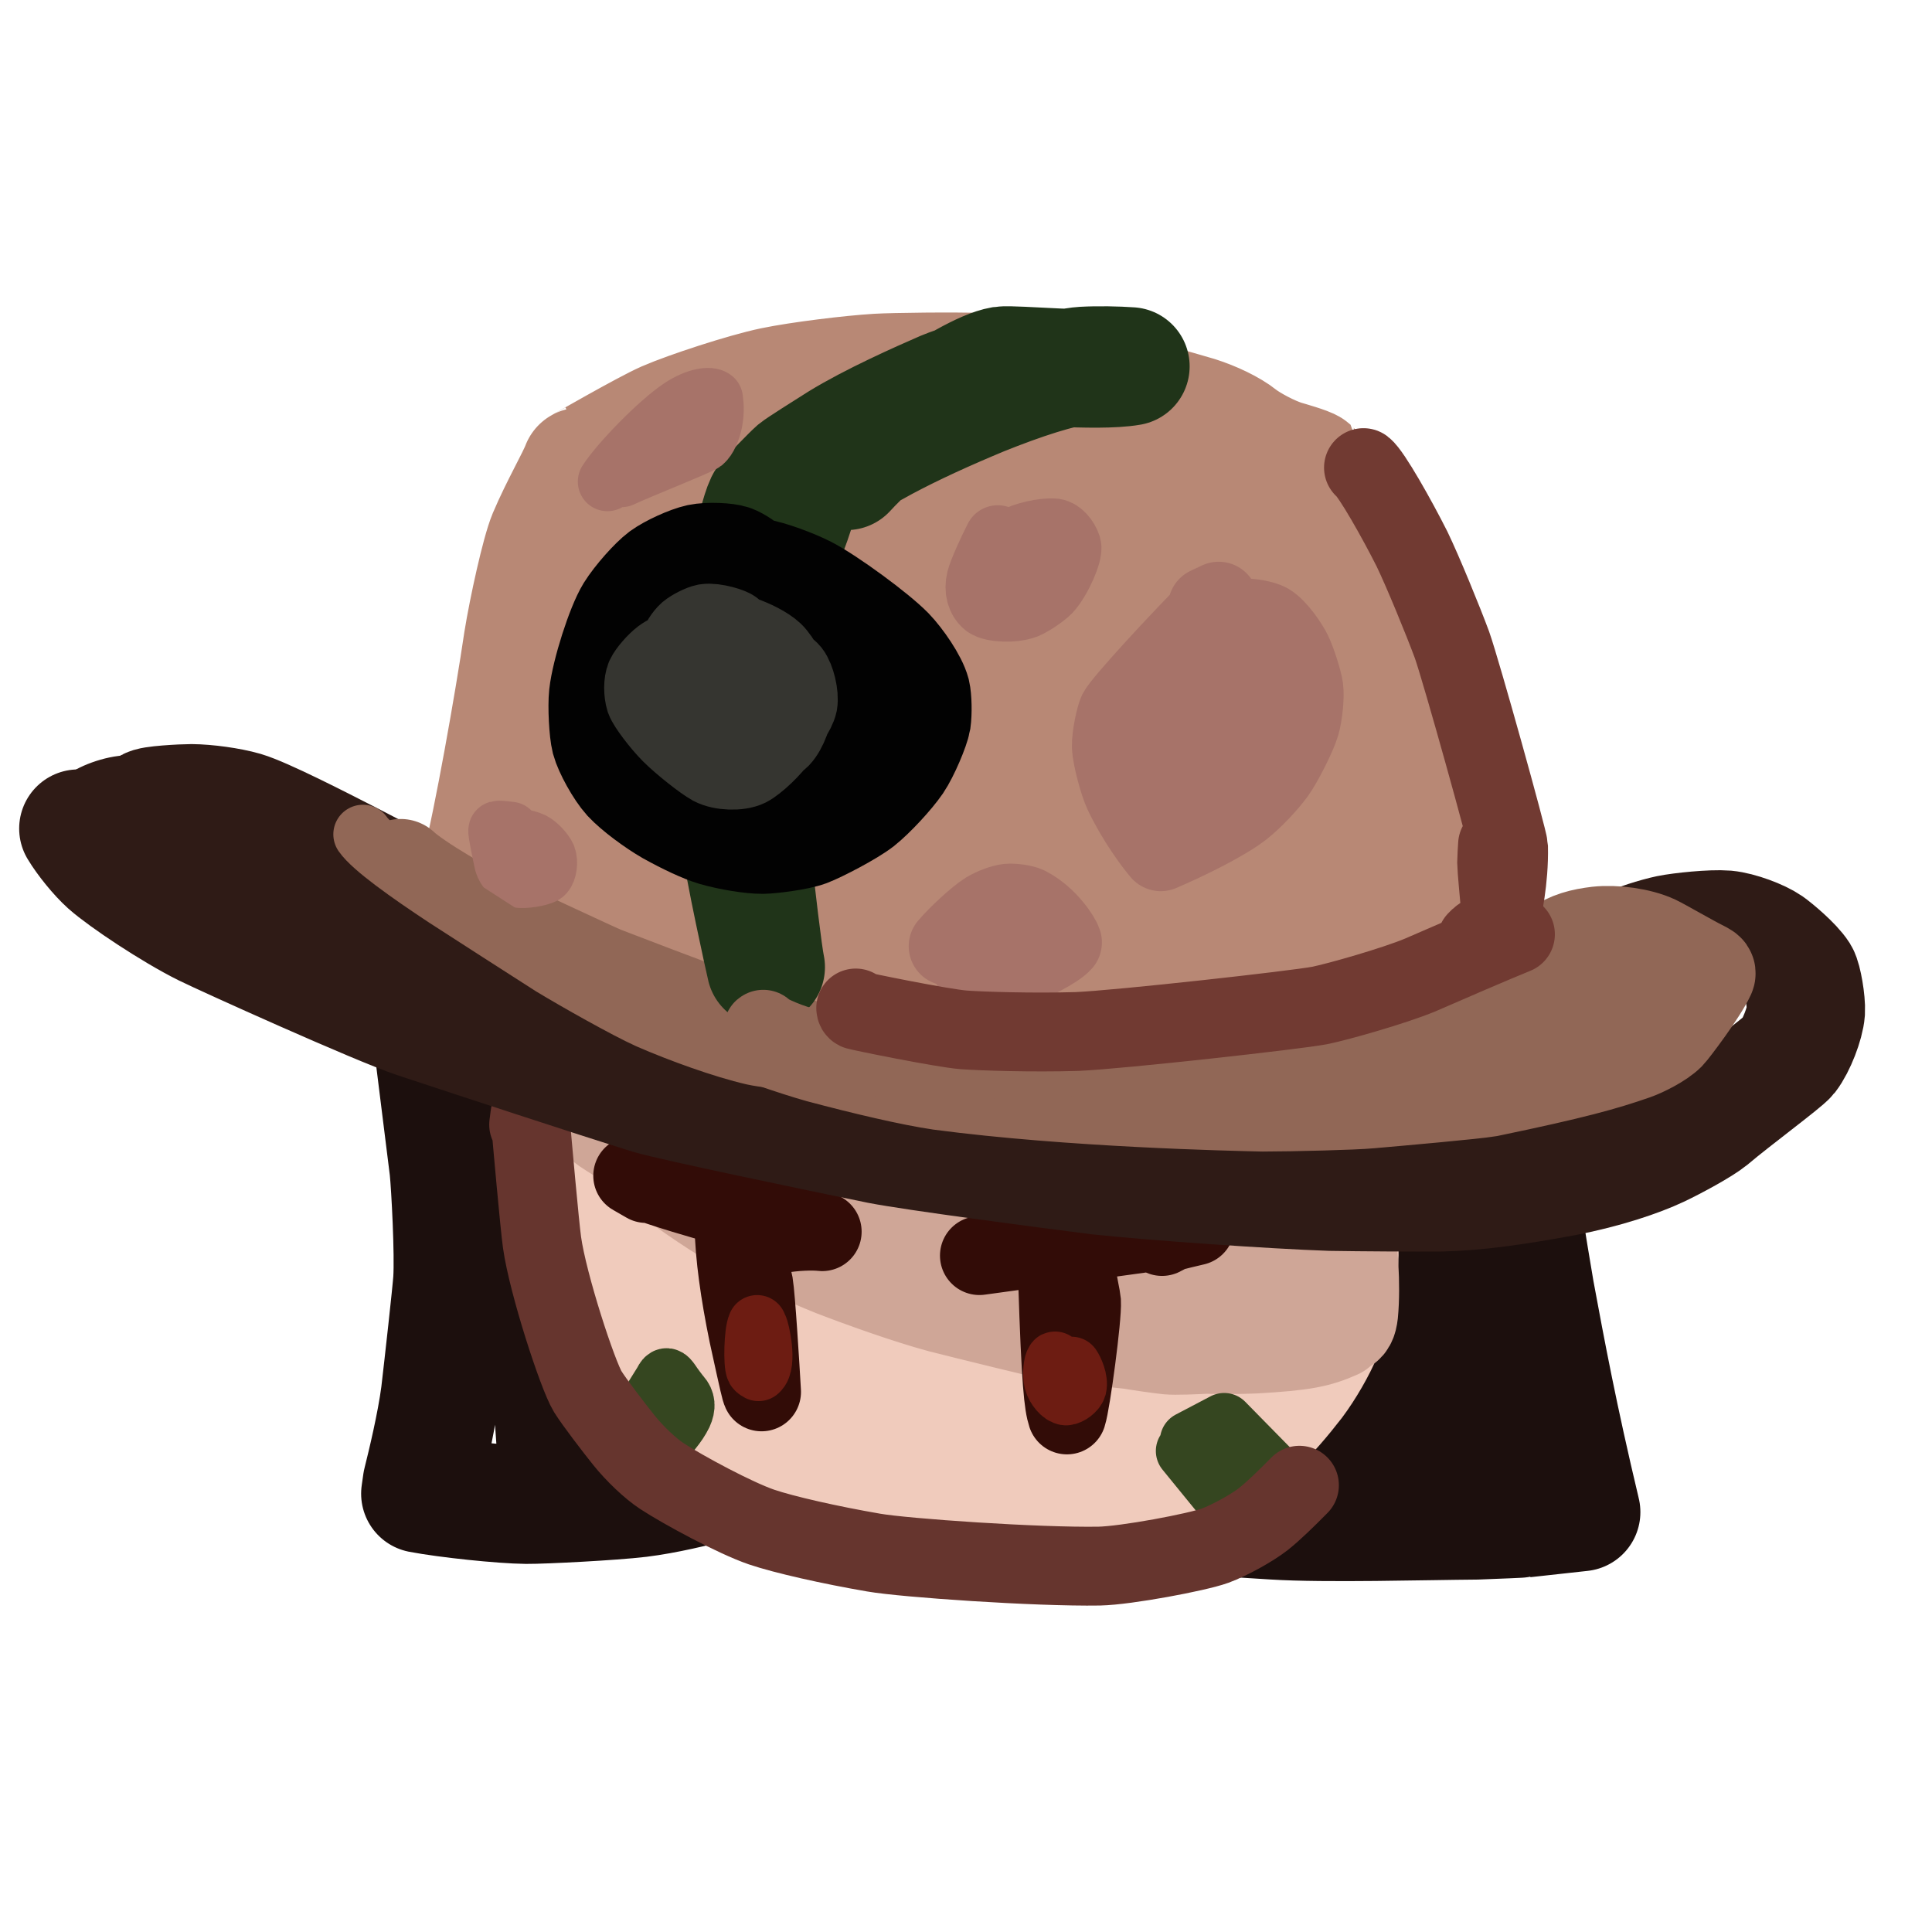 <?xml version="1.0" encoding="UTF-8" standalone="no"?>
<!DOCTYPE svg PUBLIC "-//W3C//DTD SVG 1.1//EN" "http://www.w3.org/Graphics/SVG/1.1/DTD/svg11.dtd">
<svg width="117.60" height="117.60" viewBox="0.00 0.00 490.00 490.00" xmlns="http://www.w3.org/2000/svg" xmlns:xlink="http://www.w3.org/1999/xlink">
<g stroke-linecap="round" id="Layer_3_Copy">
<path d="M110.50,265.10 C110.13,264.80 109.92,264.74 109.88,264.90 C109.84,265.10 112.75,288.01 113.78,296.44 C114.24,300.83 115.15,317.98 114.72,324.68 C114.51,327.85 112.46,346.28 111.60,353.59 C110.60,361.25 108.15,371.38 107.00,375.97 C107.00,375.97 106.59,378.83 106.59,378.83 C113.37,380.12 127.35,381.58 133.50,381.64 C137.77,381.67 155.39,380.77 162.16,379.95 C175.29,378.32 192.14,372.82 195.06,371.86 C193.29,372.14 187.33,373.68 184.13,374.38 C179.28,375.42 159.61,376.77 151.53,377.27 C147.89,377.50 143.19,377.98 142.60,377.46 C141.53,376.48 140.99,367.44 140.90,365.83 C137.38,313.60 135.57,299.42 134.03,293.09 C133.26,289.99 130.11,281.42 130.08,281.29 C129.97,280.75 129.96,279.69 130.05,278.11 C131.74,284.59 135.64,299.44 137.85,307.82 C140.94,318.78 144.67,329.26 146.67,333.77 C149.27,339.59 156.12,351.93 159.71,355.45 C165.06,360.60 171.33,363.64 174.00,364.42" fill="none" stroke="rgb(28, 15, 13)" stroke-width="30.00" stroke-opacity="1.00" stroke-linejoin="round"/>
<path d="M269.13,380.13 C267.27,379.86 266.36,379.76 266.40,379.83 C267.11,380.98 281.35,382.85 291.22,383.61 C298.93,384.10 314.85,385.11 323.06,385.62 C336.19,386.45 361.66,385.71 374.42,385.62 C378.75,385.48 386.55,385.12 386.50,385.10 C386.50,385.10 401.04,383.50 401.04,383.50 C395.24,359.18 392.18,342.72 389.36,327.51 C384.91,301.33 384.54,296.09 384.38,296.21 C379.08,300.24 367.06,311.22 364.78,313.58 C359.62,318.95 354.27,325.60 349.97,332.29 C344.38,341.04 332.70,367.19 332.12,368.77 C332.49,369.38 339.55,370.25 343.66,370.76 C357.41,372.36 369.17,373.24 372.38,372.71 C374.86,372.25 377.96,371.05 379.17,369.80 C381.26,367.59 383.00,361.45 383.24,358.82 C383.80,352.40 381.50,337.42 380.64,334.09 C375.77,315.66 371.08,307.96 369.77,306.15 C368.04,306.75 364.68,318.04 363.19,327.08 C362.38,332.56 362.02,347.59 362.31,351.56 C362.94,359.93 365.38,365.18 365.88,366.01 C365.88,366.01 367.18,366.09 367.18,366.09 C368.48,364.56 370.02,359.07 370.39,355.70 C370.71,352.63 370.56,346.45 370.11,344.01 C369.53,341.16 367.00,336.84 365.03,335.14 C362.95,333.39 359.50,331.23 357.06,330.17 C355.84,329.68 353.00,329.08 351.77,329.18 C350.33,329.34 348.23,331.31 346.96,333.33 C346.05,334.86 344.06,340.45 343.51,343.24 C342.92,346.33 342.85,352.24 343.46,354.85 C344.09,357.38 346.82,362.11 348.19,363.34 C349.93,364.82 352.96,366.19 354.48,365.86 C355.95,365.51 358.38,363.76 359.26,362.57 C361.05,359.97 363.32,353.96 364.06,350.63 C365.41,344.26 366.12,331.50 365.28,326.90 C364.61,323.39 362.43,318.18 360.90,316.13 C359.55,314.37 355.84,311.21 353.85,310.00 C351.52,308.63 345.63,306.64 342.88,307.47 C340.15,308.35 336.76,313.62 335.69,316.77 C333.77,322.66 332.32,336.91 332.70,342.39 C332.95,345.75 334.16,351.94 335.34,354.66 C336.68,357.62 340.57,361.66 342.87,362.54 C345.15,363.35 349.63,362.55 351.74,361.04 C353.75,359.53 356.95,354.89 358.01,351.85 C359.05,348.75 360.13,340.78 360.00,337.32 C359.86,334.43 358.51,328.48 356.93,325.52 C356.26,324.28 352.33,317.70 351.61,316.51" fill="none" stroke="rgb(28, 15, 13)" stroke-width="30.00" stroke-opacity="1.00" stroke-linejoin="round"/>
<path d="M152.92,279.12 C153.45,287.67 160.27,330.68 161.64,335.53 C162.67,339.09 165.63,345.70 168.13,350.42 C170.13,354.09 175.55,360.07 177.47,362.21 C180.33,365.35 185.32,369.47 187.68,371.02 C190.04,372.54 196.49,375.35 198.76,376.06 C201.94,377.03 224.23,380.27 228.52,380.67 C234.44,381.22 246.09,381.13 255.51,380.57 C259.56,380.28 276.74,378.19 281.88,377.27 C289.16,375.94 302.50,371.00 308.61,367.88 C312.62,365.82 316.67,363.21 319.29,360.88 C321.82,358.59 325.18,354.69 328.43,350.48 C331.02,347.02 334.04,341.87 335.59,337.99 C338.07,331.70 339.86,322.05 339.71,317.14 C339.62,314.88 338.70,307.44 338.21,306.44 C336.40,308.04 332.89,315.33 332.22,316.52 C329.32,321.70 320.08,332.99 313.83,338.52 C307.58,344.02 295.54,352.17 289.44,354.89 C283.17,357.65 272.06,360.42 266.11,360.89 C263.11,361.12 244.39,361.40 235.80,361.47 C227.34,361.44 213.44,361.34 207.92,360.26 C202.05,359.09 197.86,358.05 194.85,356.87 C191.86,355.65 187.58,352.69 185.93,350.52 C183.28,346.93 179.21,333.89 177.04,324.57 C174.17,310.85 169.34,291.83 168.93,290.56 C171.25,290.68 189.61,296.55 195.32,297.57 C238.05,304.84 293.87,314.50 296.56,315.13 C299.03,315.73 305.42,318.80 305.99,318.89 C306.40,318.95 307.27,318.91 308.59,318.77 C308.93,319.51 298.13,330.75 293.46,334.04 C290.14,336.34 285.38,338.47 282.56,339.11 C279.44,339.80 258.19,343.14 252.42,343.87 C244.15,344.86 228.57,344.84 224.60,344.26 C218.43,343.32 208.03,340.92 203.06,338.99 C199.77,337.69 194.28,334.80 191.92,332.87 C189.56,330.92 186.39,326.56 185.81,324.84 C185.22,322.97 184.90,320.22 185.14,318.57 C185.38,317.22 186.43,314.90 187.23,314.15 C188.89,312.66 195.32,312.16 198.98,312.55 C205.87,313.32 217.19,315.84 226.52,318.44 C253.80,326.66 260.09,328.30 265.81,329.41 C265.66,328.90 249.03,327.25 241.19,326.47 C226.96,324.78 202.32,319.98 200.82,319.05 C202.16,318.21 208.22,317.60 213.68,317.92 C217.83,318.20 236.30,321.75 244.20,323.31 C254.09,325.20 258.90,325.62 265.76,325.78 C245.81,326.26 194.29,332.74 193.31,332.74 C198.48,329.90 210.38,326.64 217.96,325.60 C225.17,324.68 240.66,323.57 248.33,323.23 C258.61,322.97 271.22,323.22 275.95,323.83 C278.70,324.19 290.05,326.44 293.06,326.60 C293.06,326.60 293.37,326.65 293.37,326.65" fill="none" stroke="rgb(240, 203, 188)" stroke-width="30.00" stroke-opacity="1.00" stroke-linejoin="round"/>
<path d="M154.66,284.96 C153.88,284.90 153.50,284.92 153.50,285.03 C153.55,285.77 201.15,313.58 203.14,314.51 C205.68,315.68 223.93,323.21 230.86,325.82 C257.58,335.27 286.05,340.03 296.29,341.17 C299.82,341.52 314.47,340.47 322.28,340.00 C330.33,339.40 340.00,336.30 340.31,336.21 C341.40,335.86 341.87,335.02 342.09,333.07 C342.77,326.07 342.01,315.28 340.98,312.75 C340.07,312.98 334.31,316.03 331.87,317.02 C325.13,319.75 312.85,322.02 306.50,322.30 C300.32,322.55 284.33,321.04 281.06,320.48 C277.27,319.82 259.20,315.86 251.84,314.01 C241.55,311.11 216.59,302.48 196.39,294.36 C184.83,289.78 176.84,287.13 170.14,286.76 C169.73,286.74 169.44,286.77 169.26,286.86 C168.51,288.59 201.48,301.51 220.59,308.22 C240.42,314.98 253.89,318.54 277.13,323.18 C284.65,324.67 293.27,326.39 294.38,326.61 C288.06,325.37 272.32,322.30 262.91,320.45 C256.06,319.10 243.19,316.49 236.88,314.18 C230.21,311.65 217.14,306.64 210.73,304.17 C201.67,300.67 192.38,296.42 186.62,295.05 C184.39,294.54 177.50,293.45 174.46,292.41 C171.31,291.32 165.20,287.85 163.10,287.17 C160.07,286.22 157.64,285.79 157.63,285.96 C157.81,286.99 161.70,291.68 164.70,294.18 C171.63,299.83 180.09,305.65 186.48,309.41 C193.89,313.67 203.88,318.33 211.52,321.39 C218.50,324.09 230.53,328.42 238.87,330.65 C246.91,332.68 265.35,337.22 267.71,337.64 C269.88,338.02 291.87,340.40 293.45,340.50 C299.80,340.81 309.81,341.30 318.28,340.92 C330.54,340.21 334.09,339.47 339.21,337.19 C337.52,336.19 336.39,335.58 335.83,335.35 C335.27,335.13 334.49,334.97 333.49,334.87" fill="none" stroke="rgb(207, 166, 151)" stroke-width="25.00" stroke-opacity="1.00" stroke-linejoin="round"/>
<path d="M163.89,300.16 C163.89,300.16 160.47,298.19 160.47,298.19 C164.10,300.62 193.88,308.92 208.53,312.38 C206.13,312.10 201.47,312.24 197.31,313.01 C196.78,313.11 196.15,313.22 195.41,313.33" fill="none" stroke="rgb(50, 12, 7)" stroke-width="20.00" stroke-opacity="1.00" stroke-linejoin="round"/>
<path d="M187.35,312.64 C187.35,312.64 186.17,311.13 186.17,311.13 C186.32,318.45 187.58,327.66 189.78,338.39 C192.66,351.60 192.90,352.47 193.15,353.01 C192.78,346.46 191.69,328.82 191.15,325.65 C191.05,325.10 188.11,311.96 187.85,310.71 C187.85,310.71 188.65,316.43 188.65,316.43" fill="none" stroke="rgb(50, 12, 7)" stroke-width="20.00" stroke-opacity="1.00" stroke-linejoin="round"/>
<path d="M250.93,317.97 C250.93,317.97 248.40,318.45 248.40,318.45 C248.40,318.45 303.12,310.93 303.12,310.93 C301.71,311.26 297.81,312.17 297.06,312.45 C296.58,312.63 295.80,313.01 294.72,313.60" fill="none" stroke="rgb(50, 12, 7)" stroke-width="20.00" stroke-opacity="1.00" stroke-linejoin="round"/>
<path d="M268.00,321.31 C268.12,321.60 268.17,322.23 268.23,324.55 C269.07,351.08 269.76,356.29 270.60,358.86 C271.63,355.71 274.54,333.91 274.30,330.08 C274.24,329.24 273.39,325.57 273.17,323.55" fill="none" stroke="rgb(50, 12, 7)" stroke-width="20.00" stroke-opacity="1.00" stroke-linejoin="round"/>
<path d="M302.25,369.06 C302.25,369.06 300.65,368.00 300.65,368.00 C300.65,368.00 310.75,380.39 310.75,380.39 C310.75,380.39 322.65,373.18 322.65,373.18 C322.65,373.18 310.48,360.79 310.48,360.79 C310.48,360.79 301.68,365.41 301.68,365.41 C301.68,365.41 311.79,373.97 311.79,373.97" fill="none" stroke="rgb(53, 70, 32)" stroke-width="15.00" stroke-opacity="1.00" stroke-linejoin="round"/>
<path d="M161.73,360.87 C163.30,358.35 168.18,350.51 168.25,350.38 C168.92,349.08 169.21,349.12 170.18,350.51 C170.75,351.39 172.21,353.36 172.70,353.89 C173.90,355.25 174.06,356.78 173.13,358.80 C171.89,361.39 169.32,364.30 167.75,365.72 C167.75,365.72 166.32,360.05 166.32,360.05" fill="none" stroke="rgb(53, 70, 32)" stroke-width="15.00" stroke-opacity="1.00" stroke-linejoin="round"/>
<path d="M134.08,285.23 C134.08,285.23 134.40,282.76 134.40,282.76 C135.03,290.26 136.85,310.59 137.47,315.10 C138.96,325.72 146.52,348.78 149.05,352.92 C150.69,355.57 155.75,362.17 158.28,365.32 C160.97,368.66 164.87,372.39 167.84,374.35 C173.39,377.97 186.43,384.99 193.13,387.29 C198.84,389.23 210.53,391.87 221.58,393.77 C229.54,395.15 263.02,397.46 278.80,397.20 C285.73,397.05 303.60,393.68 308.15,392.03 C311.91,390.64 317.56,387.51 320.46,385.24 C323.06,383.16 326.20,380.10 329.57,376.69" fill="none" stroke="rgb(102, 53, 46)" stroke-width="20.00" stroke-opacity="1.00" stroke-linejoin="round"/>
<path d="M267.24,345.97 C267.51,345.41 267.63,345.15 267.59,345.17 C267.11,345.69 266.74,348.44 267.20,350.32 C267.64,352.06 269.31,353.95 270.35,354.00 C271.29,353.99 272.90,352.77 273.15,351.85 C273.60,350.01 272.36,347.38 271.77,346.52 C270.25,346.72 268.68,348.48 268.22,350.81 C268.13,351.27 268.19,351.76 268.42,352.26 C268.42,352.26 271.09,348.69 271.09,348.69" fill="none" stroke="rgb(109, 28, 18)" stroke-width="15.00" stroke-opacity="1.00" stroke-linejoin="round"/>
<path d="M192.03,335.96 C191.12,337.77 190.94,346.10 191.60,347.24 C191.72,347.44 191.98,347.64 192.38,347.85 C194.72,345.94 192.69,337.07 192.30,336.60 C192.30,336.60 191.39,342.36 191.39,342.36 C191.39,342.36 192.04,337.86 192.04,337.86" fill="none" stroke="rgb(109, 28, 18)" stroke-width="15.00" stroke-opacity="1.00" stroke-linejoin="round"/>
<path d="M19.86,210.14 C21.63,213.08 24.85,217.03 27.29,219.22 C31.42,222.89 43.72,231.09 51.89,235.16 C56.96,237.67 96.26,255.42 105.56,258.47 C120.18,263.30 150.74,273.37 164.81,277.74 C171.00,279.56 207.29,287.11 223.04,290.34 C231.94,292.07 264.15,296.32 278.73,298.16 C293.26,299.69 322.78,301.74 337.49,302.25 C344.98,302.38 359.02,302.46 365.58,302.41 C374.47,302.19 383.95,300.88 396.68,298.53 C407.28,296.47 415.68,293.56 420.63,291.24 C424.66,289.33 431.38,285.68 433.76,283.74 C439.52,278.84 452.32,269.40 453.60,267.80 C455.61,265.21 457.79,259.54 458.01,256.53 C458.16,253.99 457.19,248.42 456.45,247.21 C454.80,244.61 450.03,240.65 448.58,239.63 C446.30,238.05 441.06,236.08 437.79,235.77 C434.21,235.47 426.30,236.29 423.27,236.91 C416.64,238.31 405.21,242.83 397.37,247.01 C394.21,248.69 391.56,249.86 390.73,250.17" fill="none" stroke="rgb(47, 27, 22)" stroke-width="30.00" stroke-opacity="1.00" stroke-linejoin="round"/>
<path d="M35.02,221.75 C33.85,222.12 32.45,221.96 31.23,221.13 C30.12,220.37 25.09,214.80 25.19,214.09 C25.46,212.63 31.65,208.46 35.22,207.58 C36.65,207.25 43.53,206.68 46.29,206.97 C50.87,207.49 64.60,212.14 69.01,214.11 C74.81,216.71 82.65,221.66 91.49,228.28 C100.89,235.48 107.65,241.24 109.87,244.55 C110.63,245.70 111.55,247.33 111.60,247.53 C109.39,247.63 71.50,234.55 62.37,230.51 C58.90,228.91 50.85,225.08 50.28,224.76 C46.17,222.42 45.49,221.30 45.59,220.66 C46.71,219.29 52.93,216.19 56.55,215.01 C59.97,213.91 64.45,213.63 65.84,213.87 C70.19,214.71 84.42,222.78 91.07,227.81 C96.74,232.13 106.74,241.82 111.71,246.78 C114.90,249.78 124.71,256.82 127.25,258.62 C128.23,259.29 129.21,259.96 130.18,260.63" fill="none" stroke="rgb(47, 27, 22)" stroke-width="30.00" stroke-opacity="1.00" stroke-linejoin="round"/>
<path d="M41.59,206.98 C40.57,206.90 39.85,206.77 39.44,206.57 C38.18,205.96 37.62,205.38 37.76,204.83 C37.97,204.16 46.33,203.72 48.55,203.72 C52.40,203.75 58.21,204.53 61.89,205.60 C66.88,207.08 80.96,214.29 88.21,218.00 C96.11,222.08 113.99,231.37 116.19,232.87 C122.32,237.03 134.85,245.44 141.23,249.70 C145.77,252.58 159.62,259.63 165.32,262.09 C176.09,266.69 185.52,270.03 193.79,272.27 C207.37,275.78 238.46,282.83 248.74,284.63 C256.09,285.72 271.25,287.83 279.06,288.85 C286.84,289.81 299.39,291.34 304.16,291.90" fill="none" stroke="rgb(47, 27, 22)" stroke-width="30.00" stroke-opacity="1.00" stroke-linejoin="round"/>
<path d="M122.60,217.27 C122.60,217.27 121.95,219.95 121.95,219.95 C124.90,208.65 130.32,178.10 132.58,162.68 C133.91,154.42 137.05,140.16 138.83,135.91 C141.99,128.47 146.06,121.55 147.25,118.38 C147.23,118.39 163.84,108.83 168.75,106.68 C174.63,104.12 188.95,99.44 196.03,97.96 C202.82,96.55 215.87,94.96 222.56,94.56 C226.68,94.32 241.53,94.12 249.97,94.39 C257.60,94.80 271.88,96.83 276.54,97.86 C280.27,98.69 296.69,103.34 303.65,105.39 C307.67,106.66 312.08,108.76 314.54,110.74 C316.75,112.51 322.23,115.48 325.91,116.56 C326.42,116.71 331.80,118.24 332.43,118.81 C332.54,118.91 347.07,159.11 352.43,173.26 C364.74,207.27 369.91,230.53 369.97,230.71 C370.30,231.73 370.01,232.37 368.57,233.93 C364.00,238.81 356.58,244.05 350.81,246.93 C346.25,249.17 331.78,252.68 323.78,254.05 C316.36,255.31 303.64,256.80 293.05,257.40 C283.03,257.79 273.20,257.74 267.07,257.14 C251.28,255.26 218.99,251.15 202.50,248.92 C193.42,247.52 179.37,245.03 176.30,244.21 C173.24,243.39 158.05,240.25 152.14,237.52 C149.06,236.08 142.82,232.46 140.49,230.61 C138.85,229.30 132.24,222.78 132.02,222.40 C131.40,221.31 144.04,184.33 149.84,168.65 C168.81,121.10 174.48,106.29 174.47,106.34 C170.05,120.74 161.60,149.24 157.80,163.44 C155.85,171.42 152.38,186.32 150.87,193.24 C149.24,201.51 148.24,212.20 148.50,220.36 C148.58,222.97 149.12,227.24 149.59,227.72 C152.92,222.06 165.35,184.78 170.40,169.23 C175.32,153.88 182.87,130.36 185.11,125.88 C186.70,122.79 198.68,105.71 198.75,105.76 C197.89,108.90 192.44,126.93 189.87,135.50 C185.18,152.40 181.52,171.30 178.82,192.22 C177.60,201.52 176.27,208.03 173.53,219.41 C172.60,223.34 172.02,227.22 172.02,232.08 C184.96,203.46 222.52,119.69 222.67,119.33 C224.13,115.82 225.28,114.55 226.94,112.96 C223.53,125.95 216.10,155.75 212.09,172.55 C208.62,188.15 201.45,221.49 201.94,227.36 C201.94,227.36 202.60,226.32 202.60,226.32 C202.60,226.32 199.13,238.81 199.13,238.81 C198.46,238.81 208.48,199.67 212.74,184.84 C217.42,169.05 229.34,129.51 230.65,126.47 C232.89,121.35 237.01,116.19 244.26,108.47 C251.72,100.55 255.20,96.46 255.40,96.52 C253.53,105.64 244.42,137.15 239.22,153.35 C236.92,160.45 233.50,171.21 231.75,180.31 C230.39,187.93 226.85,207.94 226.46,211.23 C226.12,214.21 225.60,223.27 225.54,224.07 C225.19,228.61 226.33,237.05 226.57,239.66 C227.54,236.53 231.31,221.23 233.70,212.36 C238.38,196.53 250.97,157.27 253.56,150.19 C261.17,128.81 263.31,124.02 268.11,115.35 C269.34,113.10 275.28,107.77 277.24,105.93 C277.24,105.93 275.14,107.71 275.14,107.71 C275.58,107.90 276.90,108.51 277.51,108.91 C278.67,109.70 279.81,111.87 280.37,114.30 C281.12,117.84 279.67,133.98 278.49,140.29 C274.83,158.22 272.06,169.69 264.22,197.60 C261.40,208.32 259.91,214.65 259.08,221.93 C257.91,231.96 256.24,241.49 256.48,244.08 C257.79,240.72 264.91,225.68 267.37,220.12 C271.67,209.87 284.76,176.14 290.52,162.30 C293.88,153.87 297.20,143.00 300.06,137.27 C303.66,130.59 309.53,118.68 309.78,118.28 C308.33,123.54 300.55,154.36 297.23,171.67 C292.51,198.20 287.81,236.89 287.96,238.92 C288.08,240.32 287.67,241.87 286.54,244.81 C288.93,241.43 294.65,227.40 296.41,222.40 C300.27,210.99 311.48,173.74 313.39,165.16 C316.03,152.62 319.02,140.98 321.77,136.33 C321.99,135.97 322.21,135.74 322.42,135.64 C323.10,136.01 321.83,149.16 320.05,160.19 C318.57,168.28 315.36,183.61 313.80,190.08 C312.57,194.80 306.69,214.06 305.82,217.38 C304.11,224.00 303.11,237.11 302.68,239.60 C309.39,228.41 317.54,209.85 326.75,186.06 C329.87,178.24 332.39,174.42 333.11,173.42 C334.31,174.83 335.61,179.51 336.18,182.95 C337.31,190.04 338.01,209.87 338.64,211.78 C339.03,212.89 340.62,217.09 340.74,220.70 C340.78,222.55 340.84,226.62 340.75,227.11 C340.49,228.34 339.12,229.65 337.00,230.94 C330.63,234.80 320.10,241.18 315.93,243.71 C316.97,242.99 320.29,240.70 321.09,240.09 C323.96,237.87 323.91,234.70 323.42,233.53" fill="none" stroke="rgb(184, 136, 117)" stroke-width="30.00" stroke-opacity="1.00" stroke-linejoin="round"/>
<path d="M101.61,220.21 C105.43,223.81 118.38,231.47 126.66,235.31 C132.84,238.17 150.33,246.38 152.89,247.43 C167.33,252.99 195.47,263.74 207.90,267.22 C219.51,270.32 231.33,273.07 238.44,274.11 C271.67,278.51 312.63,279.38 320.25,279.56 C327.86,279.55 343.56,279.15 347.43,278.77 C354.84,278.13 373.98,276.43 377.44,275.83 C399.14,271.32 406.62,269.19 414.33,266.51 C416.56,265.73 420.80,263.60 422.70,261.70 C423.56,260.83 430.85,251.18 432.69,247.11 C432.90,246.65 432.72,246.58 431.21,245.79 C428.88,244.67 421.22,240.24 419.60,239.48 C415.70,237.66 409.54,236.86 405.20,237.33 C401.45,237.78 398.04,238.58 394.80,240.92 C394.34,241.26 383.57,249.47 382.08,250.52 C376.44,254.51 366.54,259.50 357.67,262.70 C346.58,266.54 321.85,272.68 313.94,275.41 C309.48,276.91 306.77,277.57 301.70,277.60 C300.52,277.59 299.34,277.59 298.16,277.59" fill="none" stroke="rgb(145, 103, 86)" stroke-width="25.00" stroke-opacity="1.00" stroke-linejoin="round"/>
<path d="M337.09,273.89 C339.77,275.23 348.49,273.89 359.17,271.82 C367.26,270.17 383.55,266.76 389.59,264.74 C395.49,262.74 409.82,256.58 413.37,255.55 C414.82,255.20 416.27,254.28 416.73,253.13 C417.05,252.34 416.97,250.88 416.81,250.58 C413.88,250.14 405.73,253.46 403.05,254.58 C403.05,254.58 402.04,254.95 402.04,254.95" fill="none" stroke="rgb(145, 103, 86)" stroke-width="25.00" stroke-opacity="1.00" stroke-linejoin="round"/>
<path d="M88.39,214.21 C88.39,214.21 85.17,213.57 85.17,213.57 C87.77,217.54 101.58,229.46 105.46,232.51 C120.70,244.49 165.05,270.21 170.90,273.08 C174.37,274.75 180.51,276.53 181.84,276.31 C182.88,276.13 183.67,275.79 184.21,275.30 C184.46,275.06 184.66,274.59 184.80,273.89" fill="none" stroke="rgb(47, 27, 22)" stroke-width="17.00" stroke-opacity="1.00" stroke-linejoin="round"/>
<path d="M250.10,94.22" fill="none" stroke="rgb(32, 52, 25)" stroke-width="30.00" stroke-opacity="1.00" stroke-linejoin="round"/>
<path d="M251.63,95.64 C251.66,95.64 251.57,95.65 251.54,95.65 C248.18,96.01 243.22,97.37 239.27,99.01 C233.17,101.66 221.09,107.03 212.88,112.09 C209.35,114.31 202.74,118.49 201.87,119.22 C200.91,120.04 194.42,126.74 194.33,126.84 C192.34,129.30 188.29,150.20 187.84,152.82 C186.87,158.62 185.84,176.69 185.84,181.17 C185.84,186.25 187.10,204.93 187.72,212.31 C188.43,219.29 194.07,244.67 194.23,245.28 C193.49,241.75 191.72,226.42 190.81,218.07 C189.62,204.85 190.15,170.66 191.34,160.11 C191.64,157.50 192.79,151.79 193.64,148.78 C195.61,141.97 199.60,135.22 199.58,135.27 C201.13,131.60 202.90,125.46 203.09,125.01 C203.68,123.77 216.55,116.22 224.30,112.02 C231.81,108.02 239.87,104.37 248.98,100.57 C258.91,96.58 269.20,93.13 274.78,92.79 C278.58,92.58 283.26,92.68 286.72,92.92 C278.08,94.44 257.00,92.29 254.13,92.73 C249.76,93.46 240.84,98.55 231.01,105.47 C223.00,111.28 218.76,115.06 214.73,119.44" fill="none" stroke="rgb(32, 52, 25)" stroke-width="30.00" stroke-opacity="1.00" stroke-linejoin="round"/>
<path d="M194.67,147.34 C193.76,145.96 189.20,141.78 186.15,140.63 C184.50,140.02 179.65,139.79 177.00,140.34 C174.27,140.94 169.48,143.13 167.13,144.84 C164.87,146.53 160.72,151.16 158.68,154.43 C156.15,158.55 152.37,170.38 151.73,176.17 C151.41,179.18 151.74,185.63 152.34,187.98 C153.04,190.62 155.96,195.97 158.22,198.46 C160.63,201.05 165.62,204.73 169.22,206.80 C173.55,209.20 177.97,211.30 180.97,212.19 C184.88,213.31 190.41,214.23 193.49,214.20 C195.69,214.16 202.37,213.35 205.27,212.28 C208.04,211.23 215.98,207.12 219.00,204.76 C221.93,202.43 226.70,197.30 228.82,194.20 C230.72,191.39 233.38,185.06 233.74,182.92 C234.03,180.97 233.98,177.01 233.56,175.30 C232.75,172.21 229.12,166.94 226.52,164.24 C222.48,160.11 210.58,151.39 205.17,148.58 C201.85,146.88 195.53,144.49 192.29,144.02 C188.88,143.56 181.86,144.36 178.47,145.44 C175.50,146.42 169.95,149.39 168.01,151.04 C165.95,152.84 163.01,157.52 162.23,160.38 C161.45,163.36 161.22,170.51 161.76,174.76 C162.07,177.03 163.57,183.09 164.67,185.79 C165.98,188.92 168.79,193.45 170.86,195.70 C172.86,197.84 178.11,201.14 180.72,202.10 C183.24,202.99 189.67,203.91 192.70,203.69 C196.12,203.39 201.41,201.77 204.28,200.11 C206.93,198.53 211.58,193.80 213.20,191.32 C214.55,189.22 217.18,182.79 217.57,179.25 C217.76,177.28 217.43,174.20 216.86,172.56 C215.73,169.57 210.89,165.17 207.99,163.74 C202.70,161.21 189.59,157.73 184.74,157.58 C180.85,157.51 176.12,159.03 174.52,160.90 C173.82,161.77 172.58,164.55 172.34,165.84 C171.84,168.80 173.19,175.33 174.60,178.25 C175.99,181.02 181.07,186.71 183.16,188.48 C185.23,190.19 190.47,192.52 192.03,192.96 C194.16,193.54 199.04,193.61 200.76,193.16 C204.78,192.03 210.05,188.03 211.87,185.28 C212.67,183.99 212.76,181.14 212.11,179.22 C211.65,177.94 206.29,174.19 203.09,172.72 C195.56,169.31 185.36,167.81 184.27,168.32 C182.82,169.06 181.54,170.85 181.56,172.12 C181.70,174.74 184.38,180.09 187.20,182.70 C188.92,184.26 191.73,185.90 194.30,186.92 C196.53,187.75 199.32,188.16 201.03,187.86 C202.64,187.53 204.66,186.30 205.88,184.96 C207.25,183.39 208.33,181.45 208.65,179.91 C208.90,178.60 208.82,176.50 208.51,174.95 C208.20,173.64 206.48,171.32 205.14,170.56 C203.81,169.87 201.01,170.65 200.36,171.92 C199.30,174.15 199.81,178.85 199.96,181.84" fill="none" stroke="rgb(2, 2, 2)" stroke-width="25.00" stroke-opacity="1.00" stroke-linejoin="round"/>
<path d="M186.02,159.68 C185.79,159.17 181.22,157.73 178.96,158.10 C177.82,158.32 175.56,159.44 174.50,160.33 C172.45,162.12 170.41,167.05 170.17,169.65 C169.99,172.31 171.39,177.93 172.66,180.43 C174.27,183.49 179.26,187.93 182.51,188.97 C184.17,189.46 187.53,189.71 189.16,189.48 C192.17,188.98 197.14,185.65 198.68,183.35 C199.95,181.36 200.95,176.52 200.63,174.02 C200.27,171.49 198.07,167.18 196.18,165.39 C192.48,161.99 183.80,159.48 181.90,159.62 C179.63,159.84 176.61,161.05 175.30,162.48 C173.14,164.90 171.88,170.23 172.02,172.39 C172.25,175.17 174.30,180.31 176.63,183.04 C178.76,185.46 183.74,188.14 186.73,188.48 C189.57,188.75 195.03,187.28 197.27,185.78 C199.33,184.34 201.97,180.51 202.40,178.40 C202.78,176.31 201.82,172.12 200.51,170.45 C199.28,168.94 194.50,166.48 191.79,165.89 C188.81,165.29 182.43,164.95 179.09,165.42 C176.17,165.88 172.96,167.98 172.34,169.93 C171.77,171.95 173.03,177.41 174.80,180.12 C176.72,182.97 182.57,187.48 185.71,188.41 C187.30,188.85 190.39,188.98 191.83,188.67 C194.53,188.03 198.57,184.28 199.71,181.72 C200.73,179.33 200.99,174.24 200.22,172.35 C199.40,170.48 196.19,168.26 193.30,167.51 C189.84,166.66 183.85,166.07 179.99,166.26 C176.61,166.45 172.69,168.18 171.49,170.06 C170.32,172.00 169.83,177.31 170.71,180.05 C171.73,183.03 176.37,188.08 179.71,189.69 C181.41,190.48 184.98,191.37 186.78,191.46 C190.23,191.57 195.95,189.24 197.99,187.17 C199.77,185.29 201.36,180.93 201.15,178.79 C200.90,176.68 198.40,173.09 196.30,171.90 C194.23,170.76 188.22,169.18 185.19,169.17 C182.36,169.19 179.07,170.12 178.32,171.28 C177.68,172.37 177.98,175.80 178.94,177.43 C180.08,179.28 184.00,181.88 186.42,182.36 C188.78,182.79 192.91,181.68 194.28,180.43 C195.48,179.28 196.32,176.22 195.87,175.17 C194.74,172.73 190.11,170.64 187.41,170.10 C184.39,169.55 179.12,169.94 178.54,171.01 C177.96,172.28 178.73,175.57 180.06,177.20 C181.52,178.94 185.69,180.98 187.80,180.98 C189.87,180.94 192.96,178.83 193.84,177.01 C194.10,176.43 194.73,174.23 194.72,173.45 C194.63,171.52 193.68,168.80 192.45,167.56 C189.51,164.63 181.33,161.90 178.84,161.88 C177.27,161.88 169.98,165.26 167.88,166.83 C166.37,167.98 164.30,170.35 163.69,171.67 C163.07,173.09 163.10,175.71 163.64,177.43 C164.15,178.90 167.55,183.41 170.19,186.06 C172.98,188.84 178.48,193.16 180.52,194.27 C182.93,195.55 187.43,195.70 189.70,194.60 C191.83,193.52 195.99,189.55 197.50,187.14 C199.05,184.60 200.38,179.45 200.09,176.88 C199.75,174.36 197.43,170.75 195.87,169.52 C194.17,168.25 187.50,165.49 184.78,165.26 C184.38,165.22 183.87,165.25 183.27,165.34" fill="none" stroke="rgb(53, 53, 48)" stroke-width="20.00" stroke-opacity="1.00" stroke-linejoin="round"/>
<path d="M193.58,261.04 C192.78,261.20 198.75,264.16 203.62,265.42 C205.98,266.02 225.06,268.62 230.14,268.84 C236.19,269.08 269.97,267.98 289.34,267.82 C298.80,267.70 312.71,266.40 318.10,265.47 C323.95,264.44 334.36,261.84 344.51,258.66 C369.88,250.11 379.00,247.54 381.89,245.88 C391.39,240.48 394.04,238.50 394.62,237.96" fill="none" stroke="rgb(145, 103, 86)" stroke-width="20.00" stroke-opacity="1.00" stroke-linejoin="round"/>
<path d="M306.24,153.81 C306.24,153.81 309.09,152.47 309.09,152.47 C297.96,163.66 284.62,178.30 283.45,180.59 C282.91,181.70 281.79,186.70 281.86,189.30 C281.97,192.21 283.80,198.74 284.87,201.04 C288.16,208.02 292.64,213.96 294.40,216.02 C301.31,213.06 310.86,208.34 315.17,204.92 C317.95,202.68 321.49,198.97 323.58,196.10 C325.44,193.51 328.89,186.75 329.81,183.68 C330.52,181.17 330.98,176.68 330.69,174.54 C330.38,172.43 328.86,167.72 327.78,165.45 C326.90,163.64 324.01,159.32 321.70,157.94 C320.47,157.24 317.15,156.63 315.57,156.76 C313.96,156.95 310.70,158.23 309.37,159.24 C307.24,160.93 302.81,167.70 301.83,169.55 C299.03,174.85 295.28,187.65 294.73,193.52 C294.55,195.59 294.42,200.25 294.58,201.41 C294.79,202.67 296.01,204.18 297.20,204.32 C298.78,204.46 302.16,203.87 303.84,203.19 C307.33,201.69 313.14,196.96 315.32,193.58 C317.32,190.38 319.36,183.56 319.51,180.68 C319.54,179.40 318.98,176.87 318.37,175.88 C317.79,175.01 315.65,174.13 314.39,174.09 C311.67,174.10 306.62,176.95 304.87,179.07 C303.17,181.22 301.37,185.71 301.49,188.05 C301.59,189.37 302.15,190.94 303.00,192.34 C303.75,193.50 306.01,194.74 308.07,195.17 C309.79,195.49 314.70,193.80 316.75,191.98 C318.90,189.99 321.59,184.50 321.76,181.50 C321.81,180.22 321.20,177.41 320.69,176.44 C319.60,174.49 315.36,172.53 313.70,172.84 C310.69,173.46 306.52,176.84 304.86,178.40 C304.55,178.69 303.89,179.29 302.86,180.20" fill="none" stroke="rgb(167, 115, 105)" stroke-width="20.00" stroke-opacity="1.00" stroke-linejoin="round"/>
<path d="M243.22,240.36 C243.22,240.36 240.47,239.98 240.47,239.98 C243.12,236.90 247.85,232.58 250.21,231.10 C251.79,230.13 254.17,229.24 255.66,229.06 C256.97,228.94 259.52,229.28 260.53,229.77 C265.81,232.46 269.13,237.87 269.47,239.00 C267.93,240.78 261.51,244.03 259.01,244.78 C250.51,247.27 246.50,245.45 246.33,244.93 C245.93,242.22 255.23,240.58 258.59,240.36 C258.24,240.47 257.90,240.57 257.57,240.64 C257.25,240.71 256.49,240.86 255.31,241.08" fill="none" stroke="rgb(167, 115, 105)" stroke-width="20.00" stroke-opacity="1.00" stroke-linejoin="round"/>
<path d="M253.05,136.64 C251.11,140.47 249.00,145.20 248.53,147.07 C247.93,149.59 248.55,151.91 250.19,153.22 C251.71,154.36 257.04,154.67 260.10,153.48 C261.58,152.86 264.66,150.82 265.81,149.62 C268.44,146.77 271.27,140.17 270.81,138.58 C270.19,136.72 268.76,135.13 267.44,134.94 C264.82,134.65 259.42,135.90 257.47,137.22 C256.52,137.89 255.47,138.99 254.50,140.31 C253.80,141.36 253.18,144.27 253.70,145.57 C254.34,147.10 256.72,148.42 258.21,148.36 C259.73,148.20 262.23,146.47 262.91,145.00 C263.12,144.55 263.07,143.90 262.77,143.04 C262.77,143.04 257.44,148.05 257.44,148.05" fill="none" stroke="rgb(167, 115, 105)" stroke-width="17.00" stroke-opacity="1.00" stroke-linejoin="round"/>
<path d="M155.84,120.85 C155.84,120.85 154.05,122.15 154.05,122.15 C157.10,117.41 166.90,107.27 172.67,103.41 C176.87,100.66 180.12,100.46 180.94,101.16 C181.21,103.03 181.21,104.86 180.82,106.95 C180.37,109.20 179.42,111.29 178.37,112.18 C177.30,113.02 162.23,118.97 157.61,121.13 C157.61,121.13 168.82,112.61 168.82,112.61" fill="none" stroke="rgb(167, 115, 105)" stroke-width="15.00" stroke-opacity="1.00" stroke-linejoin="round"/>
<path d="M129.45,210.84 C127.62,210.60 126.57,210.52 126.29,210.60 C126.06,210.68 127.29,216.60 127.81,218.92 C128.18,220.34 129.81,222.23 131.38,222.70 C132.73,223.08 137.09,222.36 137.97,221.69 C138.85,220.96 139.11,218.56 138.61,217.25 C138.06,215.99 136.35,214.21 135.15,213.56 C132.95,212.48 130.67,212.56 128.65,213.00" fill="none" stroke="rgb(167, 115, 105)" stroke-width="15.00" stroke-opacity="1.00" stroke-linejoin="round"/>
<path d="M20.82,217.21 C19.81,217.63 19.19,217.87 18.97,217.92 C18.28,218.04 15.95,213.86 15.76,212.07 C15.61,210.11 18.52,205.26 20.44,203.40 C22.78,201.21 28.51,199.12 32.56,199.05 C34.05,199.05 39.88,199.99 42.56,200.76 C48.67,202.54 60.47,209.31 64.69,212.80 C69.26,216.62 76.63,225.68 80.76,232.38 C82.10,234.58 83.64,238.09 84.46,239.98" fill="none" stroke="rgb(47, 27, 22)" stroke-width="15.00" stroke-opacity="1.00" stroke-linejoin="round"/>
<path d="M92.04,211.60 C94.42,215.03 103.55,221.53 113.00,227.76 C119.83,232.18 133.26,240.82 139.86,245.03 C146.13,248.84 158.95,256.05 164.41,258.50 C172.44,262.01 183.44,265.97 191.02,267.71 C195.89,268.80 210.31,269.84 211.62,269.97 C214.06,270.22 216.58,270.57 217.84,270.80" fill="none" stroke="rgb(145, 103, 86)" stroke-width="15.00" stroke-opacity="1.00" stroke-linejoin="round"/>
<path d="M217.03,255.65 C217.05,255.95 217.15,256.14 217.36,256.24 C217.81,256.45 238.68,260.73 244.43,261.20 C248.97,261.53 261.90,261.95 273.17,261.61 C283.99,261.15 328.75,256.16 334.66,255.02 C339.18,254.13 353.68,250.00 360.17,247.29 C366.90,244.35 378.80,239.21 384.35,236.96 C380.15,236.49 377.47,236.31 375.61,237.55 C375.33,237.73 374.96,238.08 374.48,238.59" fill="none" stroke="rgb(113, 58, 50)" stroke-width="20.00" stroke-opacity="1.00" stroke-linejoin="round"/>
<path d="M345.81,118.60 C347.82,120.13 354.40,131.83 358.12,139.24 C360.90,144.99 366.01,157.48 368.24,163.50 C370.61,170.16 382.55,213.10 382.60,214.78 C382.78,223.30 381.02,230.84 380.71,232.17 C380.38,228.73 379.57,219.94 379.58,218.86 C379.59,217.67 379.75,215.13 379.81,214.22" fill="none" stroke="rgb(113, 58, 50)" stroke-width="20.00" stroke-opacity="1.00" stroke-linejoin="round"/>
</g>
</svg>
